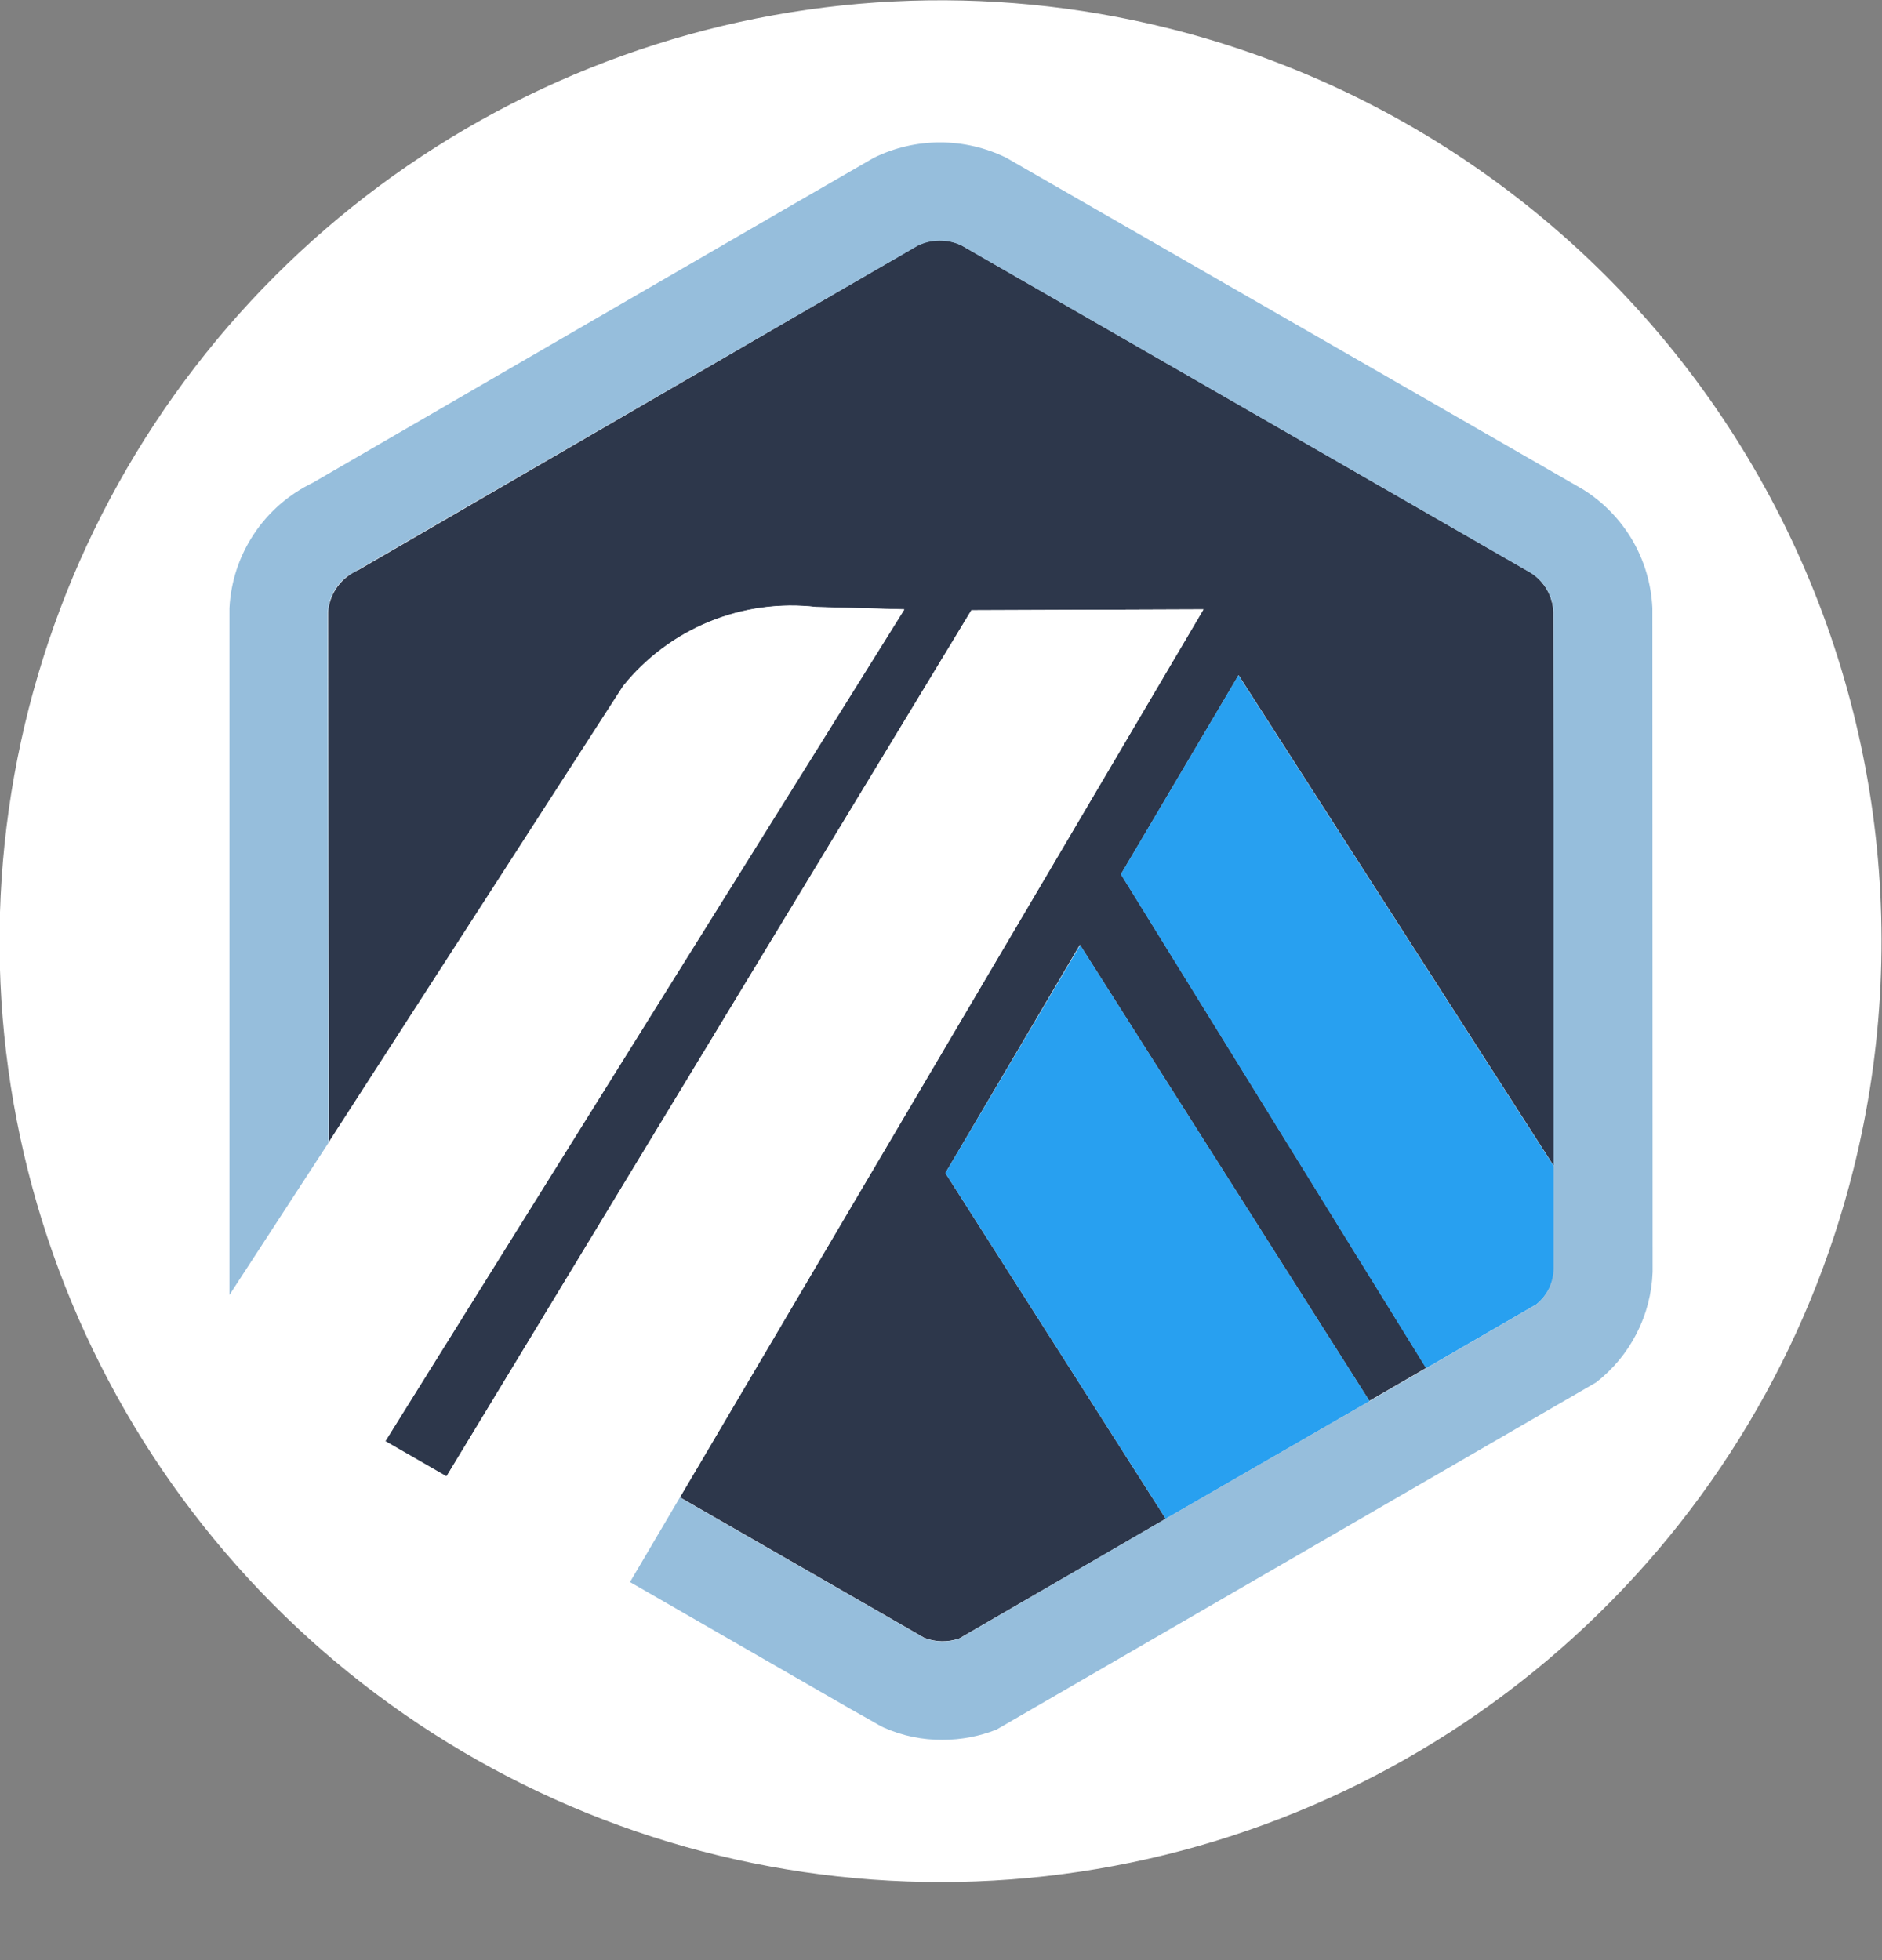 <svg width="24" height="25" viewBox="0 0 24 25" fill="none" xmlns="http://www.w3.org/2000/svg">
<rect x="0" y="0" width="24" height="25" fill="#808080" stroke="none"/>
<g clip-path="url(#clip0_894_1164)">
<path d="M23.639 14.901C23.066 17.205 21.823 19.287 20.066 20.883C18.31 22.48 16.119 23.52 13.771 23.872C11.424 24.223 9.025 23.871 6.878 22.858C4.73 21.846 2.932 20.22 1.709 18.186C0.486 16.151 -0.106 13.8 0.008 11.428C0.122 9.058 0.936 6.773 2.348 4.865C3.76 2.957 5.707 1.511 7.941 0.709C10.175 -0.093 12.597 -0.214 14.9 0.361C17.986 1.131 20.64 3.096 22.279 5.822C23.918 8.549 24.407 11.814 23.639 14.901Z" fill="white"/>
<path d="M14.295 11.15L15.795 8.611L19.828 14.892V16.097L19.809 7.804C19.805 7.704 19.776 7.606 19.726 7.519C19.675 7.432 19.605 7.358 19.52 7.304L12.26 3.128C12.173 3.087 12.079 3.065 11.982 3.065C11.886 3.065 11.792 3.087 11.705 3.128C11.683 3.14 11.661 3.152 11.64 3.166L11.615 3.182L4.571 7.27L4.544 7.282C4.509 7.299 4.475 7.32 4.444 7.343C4.369 7.397 4.306 7.468 4.261 7.549C4.216 7.63 4.19 7.721 4.184 7.813L4.195 14.572L7.951 8.75C8.243 8.388 8.621 8.106 9.051 7.93C9.482 7.754 9.949 7.69 10.411 7.743L11.534 7.773L4.915 18.38L5.695 18.829L12.389 7.783L15.348 7.772L8.671 19.097L11.453 20.697L11.785 20.888C11.928 20.945 12.088 20.948 12.233 20.897L19.595 16.631L18.187 17.447L14.295 11.15ZM14.866 19.371L12.056 14.961L13.771 12.05L17.462 17.867L14.866 19.371Z" fill="#2D374B"/>
<path d="M12.056 14.961L14.866 19.371L17.466 17.871L13.775 12.054L12.056 14.961Z" fill="#28A0F0"/>
<path d="M19.826 16.098V14.893L15.793 8.612L14.293 11.151L18.186 17.451L19.594 16.635C19.662 16.579 19.718 16.511 19.757 16.432C19.797 16.354 19.82 16.268 19.824 16.181L19.826 16.098Z" fill="#28A0F0"/>
<path d="M2.927 17.234L4.915 18.379L11.529 7.771L10.406 7.741C9.944 7.688 9.477 7.752 9.046 7.928C8.616 8.104 8.238 8.386 7.946 8.748L4.19 14.57L2.926 16.512L2.927 17.234Z" fill="white"/>
<path d="M15.346 7.772L12.387 7.783L5.694 18.829L8.034 20.176L8.67 19.097L15.346 7.772Z" fill="white"/>
<path d="M21.072 7.757C21.058 7.452 20.971 7.154 20.817 6.89C20.662 6.626 20.446 6.404 20.187 6.242L12.832 2.012C12.569 1.883 12.281 1.816 11.988 1.816C11.695 1.816 11.407 1.883 11.144 2.012C11.083 2.043 3.991 6.156 3.991 6.156C3.686 6.303 3.426 6.528 3.239 6.81C3.051 7.092 2.943 7.418 2.926 7.756V16.516L4.19 14.574L4.179 7.815C4.181 7.791 4.184 7.766 4.188 7.742C4.216 7.581 4.306 7.437 4.439 7.342C4.472 7.318 11.685 3.142 11.708 3.132C11.795 3.091 11.889 3.069 11.986 3.069C12.082 3.069 12.177 3.091 12.263 3.132L19.523 7.308C19.608 7.362 19.678 7.436 19.729 7.523C19.779 7.61 19.808 7.708 19.812 7.808V16.181C19.81 16.268 19.79 16.353 19.753 16.432C19.715 16.51 19.661 16.579 19.595 16.635L18.187 17.451L17.461 17.872L14.861 19.372L12.233 20.899C12.088 20.95 11.928 20.947 11.785 20.89L8.67 19.099L8.034 20.178L10.834 21.79L11.077 21.927C11.177 21.986 11.253 22.027 11.277 22.037C11.511 22.14 11.764 22.192 12.02 22.19C12.256 22.19 12.49 22.146 12.709 22.059L20.355 17.631C20.571 17.463 20.747 17.25 20.871 17.007C20.996 16.764 21.065 16.496 21.075 16.223L21.072 7.757Z" fill="#96BEDC"/>
</g>
<defs>
<clipPath id="clip0_894_1164">
<rect width="24" height="24.003" fill="white"/>
</clipPath>
</defs>
</svg>
